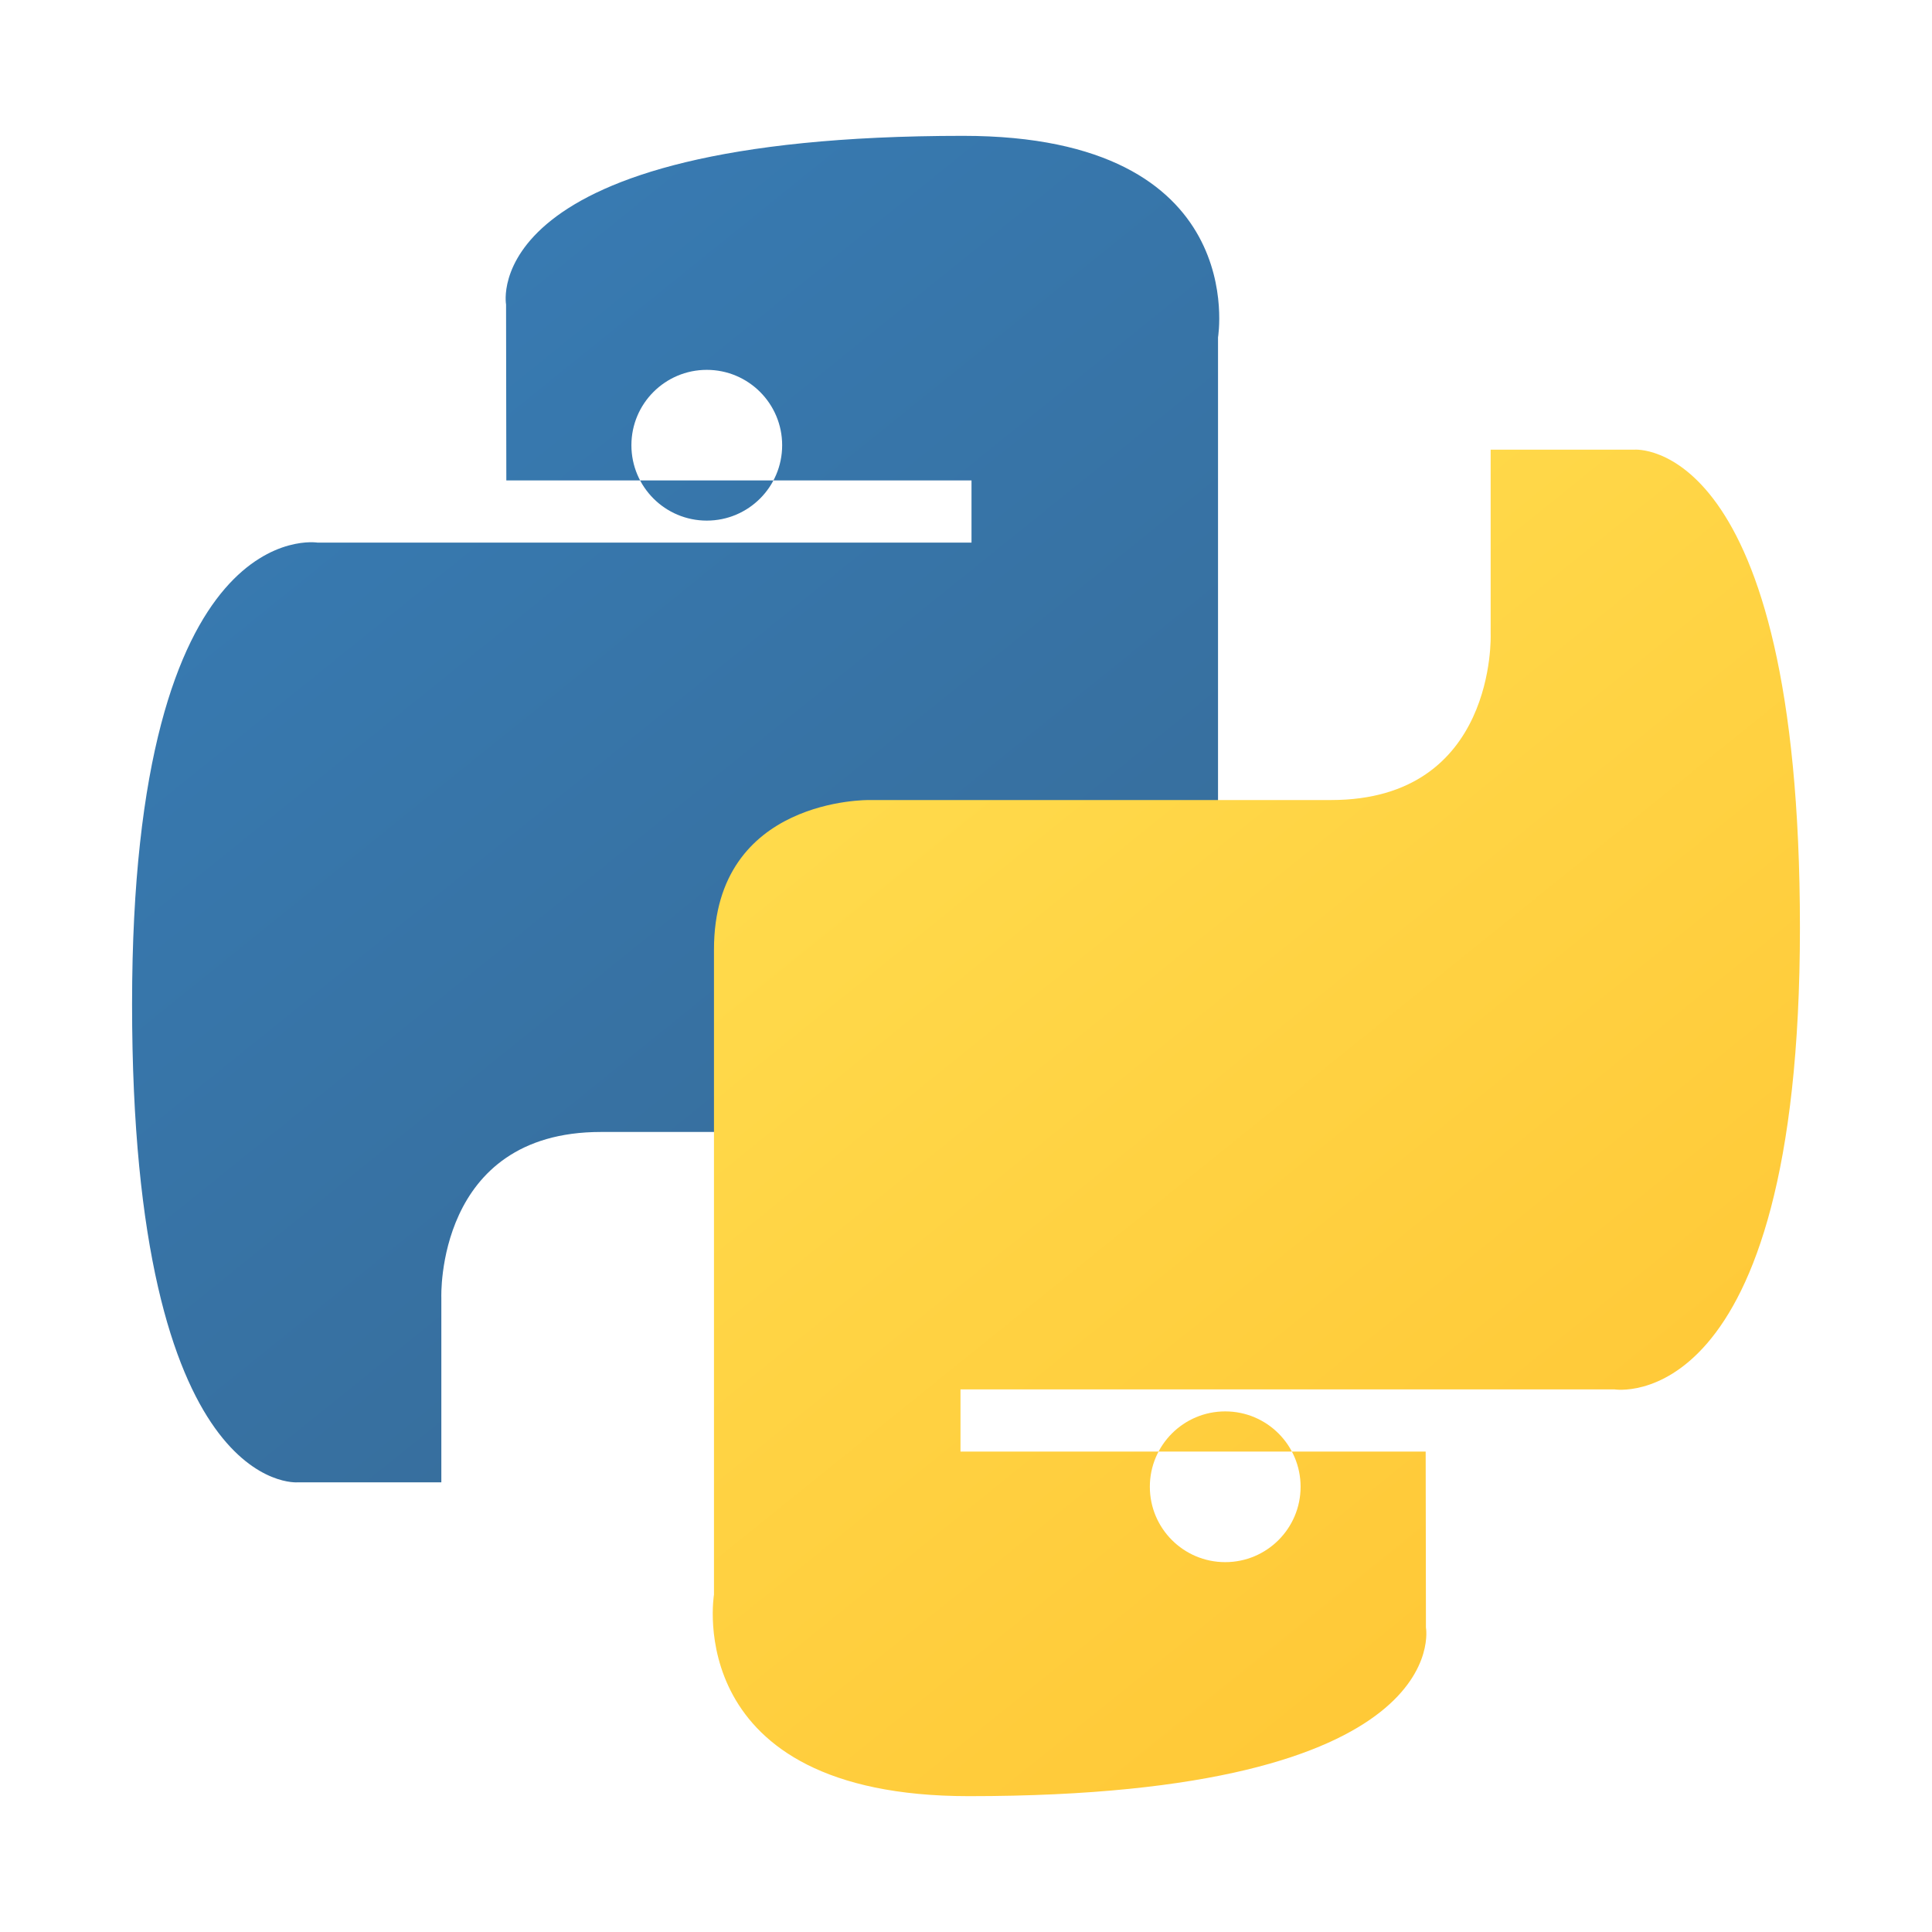 <?xml version="1.0" encoding="UTF-8"?>
<svg width="512" height="512" viewBox="0 0 512 512" fill="none" xmlns="http://www.w3.org/2000/svg">
    <path d="M255.245 36C125.814 36 134.112 80.689 134.112 80.689L134.182 127.318H257.459V143.803H84.204C84.204 143.803 35 135.541 35 266.118C35 396.695 78.909 392.834 78.909 392.834H116.959V343.891C116.959 343.891 115.342 299.982 159.252 299.982H281.595C281.595 299.982 322.789 300.719 322.789 260.393V89.398C322.789 89.398 331.782 36 255.245 36ZM187.304 98.016C198.338 98.016 207.279 106.957 207.279 117.991C207.279 129.025 198.338 137.966 187.304 137.966C176.27 137.966 167.329 129.025 167.329 117.991C167.329 106.957 176.27 98.016 187.304 98.016Z" fill="url(#paint0_linear_python)"/>
    <path d="M256.755 476C386.186 476 377.888 431.311 377.888 431.311L377.818 384.682H254.541V368.197H427.796C427.796 368.197 477 376.459 477 245.882C477 115.305 433.091 119.166 433.091 119.166H395.041V168.109C395.041 168.109 396.658 212.018 352.748 212.018H230.405C230.405 212.018 189.211 211.281 189.211 251.607V422.602C189.211 422.602 180.218 476 256.755 476ZM324.696 413.984C313.662 413.984 304.721 405.043 304.721 394.009C304.721 382.975 313.662 374.034 324.696 374.034C335.73 374.034 344.671 382.975 344.671 394.009C344.671 405.043 335.73 413.984 324.696 413.984Z" fill="url(#paint1_linear_python)"/>
    <defs>
        <linearGradient id="paint0_linear_python" x1="35" y1="36" x2="322.789" y2="392.834" gradientUnits="userSpaceOnUse">
            <stop stop-color="#387EB8"/>
            <stop offset="1" stop-color="#366994"/>
        </linearGradient>
        <linearGradient id="paint1_linear_python" x1="189.211" y1="119.166" x2="477" y2="476" gradientUnits="userSpaceOnUse">
            <stop stop-color="#FFE052"/>
            <stop offset="1" stop-color="#FFC331"/>
        </linearGradient>
    </defs>
</svg> 